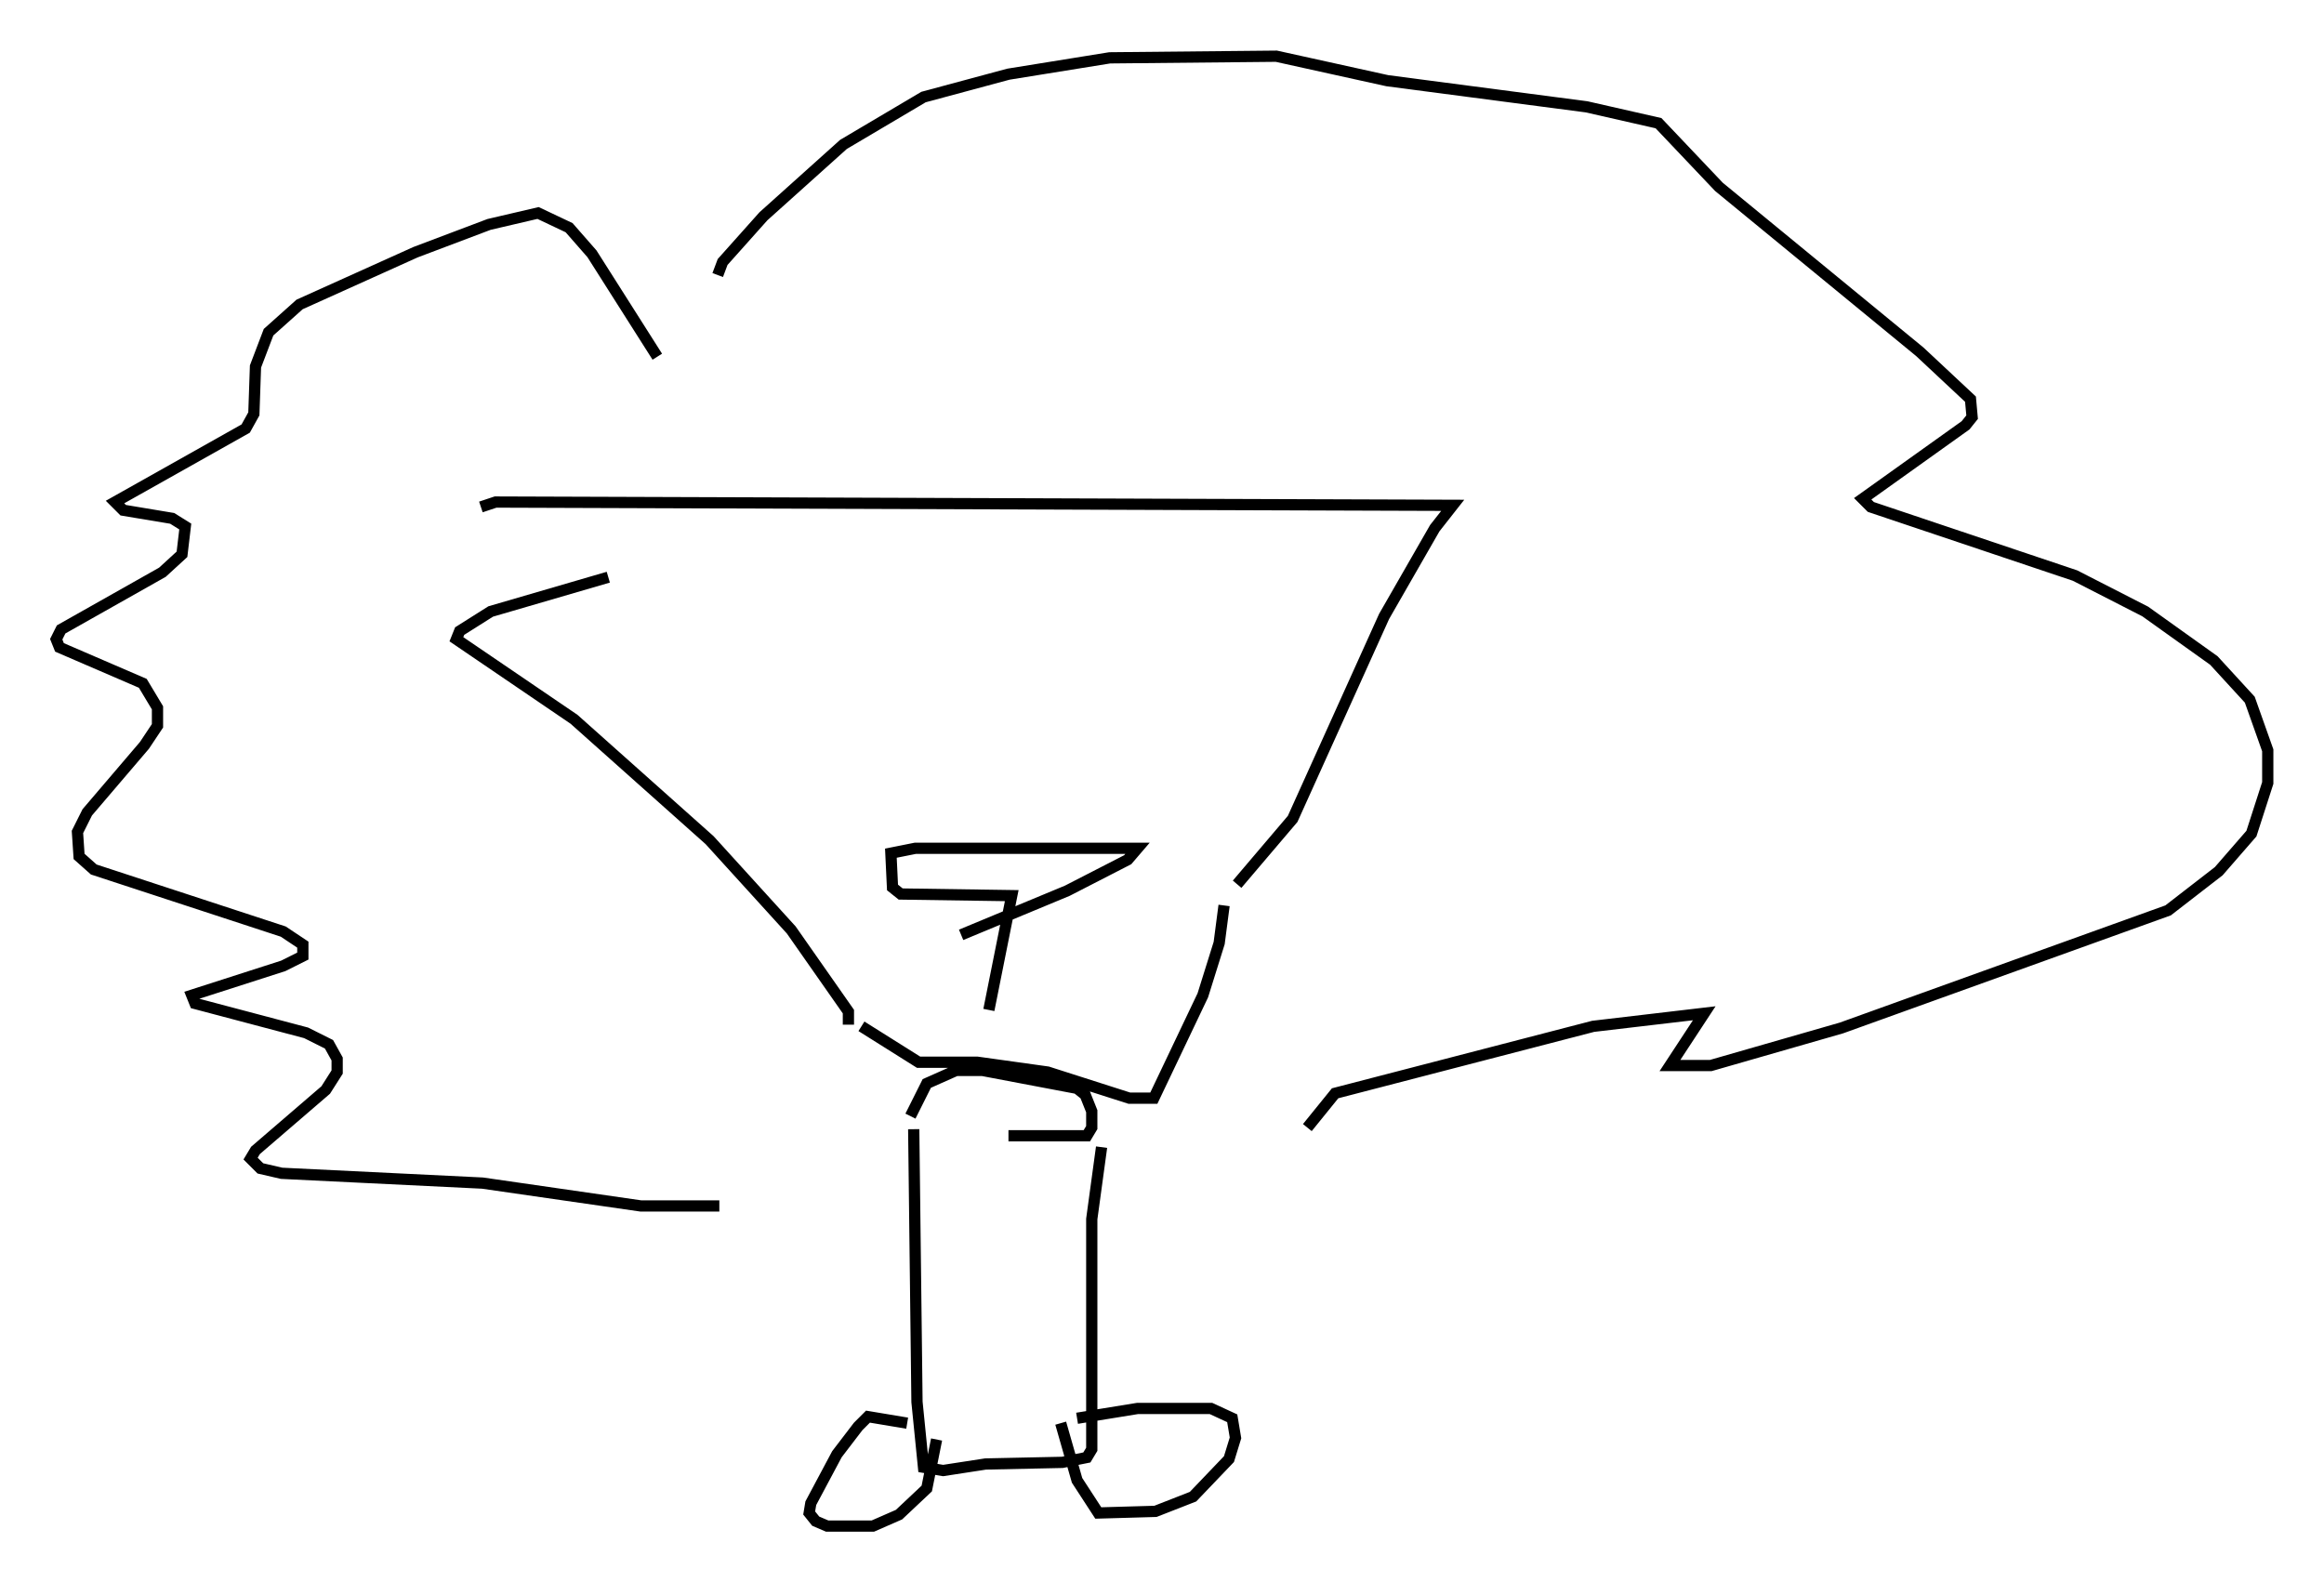 <?xml version="1.0" encoding="utf-8" ?>
<svg baseProfile="full" height="140.726" version="1.1" width="206.67" xmlns="http://www.w3.org/2000/svg" xmlns:ev="http://www.w3.org/2001/xml-events" xmlns:xlink="http://www.w3.org/1999/xlink"><defs /><rect fill="white" height="140.726" width="206.67" x="0" y="0" /><path d="M80.821, 99.994 m8.86, 1.017 l6.972, 0.0 0.436, -0.726 l0.0, -1.453 -0.581, -1.453 l-0.726, -0.581 -8.425, -1.598 l-2.324, 0.0 -2.615, 1.162 l-1.453, 2.905 m0.291, 1.162 l0.291, 24.257 0.581, 5.81 l1.743, 0.291 3.777, -0.581 l6.827, -0.145 2.179, -0.436 l0.436, -0.726 0.0, -20.48 l0.872, -6.391 m-2.179, 24.112 l5.374, -0.872 6.536, 0.0 l1.888, 0.872 0.291, 1.743 l-0.581, 1.888 -3.196, 3.341 l-3.341, 1.307 -5.084, 0.145 l-1.888, -2.905 -1.453, -5.084 m-13.654, 0.0 l-3.486, -0.581 -0.872, 0.872 l-1.888, 2.469 -2.324, 4.358 l-0.145, 0.872 0.581, 0.726 l1.017, 0.436 4.067, 0.0 l2.324, -1.017 2.469, -2.324 l0.872, -4.358 m-6.682, -36.749 l5.084, 3.196 5.229, 0.0 l6.246, 0.872 7.263, 2.324 l2.179, 0.0 4.358, -9.151 l1.453, -4.648 0.436, -3.341 m-33.408, 10.603 l0.0, -1.162 -5.084, -7.263 l-7.263, -7.989 -12.056, -10.749 l-10.458, -7.117 0.291, -0.726 l2.76, -1.743 10.458, -3.05 m4.358, -19.609 l-5.81, -9.151 -2.034, -2.324 l-2.76, -1.307 -4.358, 1.017 l-6.536, 2.469 -10.313, 4.648 l-2.76, 2.469 -1.162, 3.05 l-0.145, 4.212 -0.726, 1.307 l-11.62, 6.536 0.726, 0.726 l4.358, 0.726 1.162, 0.726 l-0.291, 2.469 -1.743, 1.598 l-9.006, 5.084 -0.436, 0.872 l0.291, 0.726 7.408, 3.196 l1.307, 2.179 0.0, 1.598 l-1.162, 1.743 -5.084, 5.955 l-0.872, 1.743 0.145, 2.179 l1.307, 1.162 16.849, 5.52 l1.743, 1.162 0.0, 1.017 l-1.743, 0.872 -8.134, 2.615 l0.291, 0.726 9.877, 2.615 l2.034, 1.017 0.726, 1.307 l0.0, 1.162 -1.017, 1.598 l-6.246, 5.374 -0.436, 0.726 l0.872, 0.872 1.888, 0.436 l17.866, 0.872 14.089, 2.034 l6.972, 0.0 m52.29, -6.972 l2.469, -3.05 22.95, -5.955 l9.877, -1.162 -3.05, 4.648 l3.631, 0.0 11.62, -3.341 l29.05, -10.458 4.503, -3.486 l2.905, -3.341 1.453, -4.503 l0.0, -2.905 -1.598, -4.503 l-3.196, -3.486 -6.101, -4.358 l-6.246, -3.196 -18.156, -6.101 l-0.726, -0.726 9.151, -6.536 l0.581, -0.726 -0.145, -1.598 l-4.503, -4.212 -17.866, -14.67 l-5.374, -5.665 -6.391, -1.453 l-17.721, -2.324 -9.877, -2.179 l-14.816, 0.145 -9.006, 1.453 l-7.553, 2.034 -7.117, 4.212 l-7.117, 6.391 -3.631, 4.067 l-0.436, 1.162 m46.19, 54.179 l4.939, -5.81 8.134, -18.011 l4.503, -7.844 1.598, -2.034 l-85.117, -0.291 -1.307, 0.436 m45.173, 44.737 l2.034, -10.168 -9.877, -0.145 l-0.726, -0.581 -0.145, -3.05 l2.179, -0.436 19.754, 0.0 l-0.872, 1.017 -5.374, 2.76 l-9.441, 3.922 m-24.402, -22.659 " fill="none" stroke="black" stroke-width="1" /></svg>